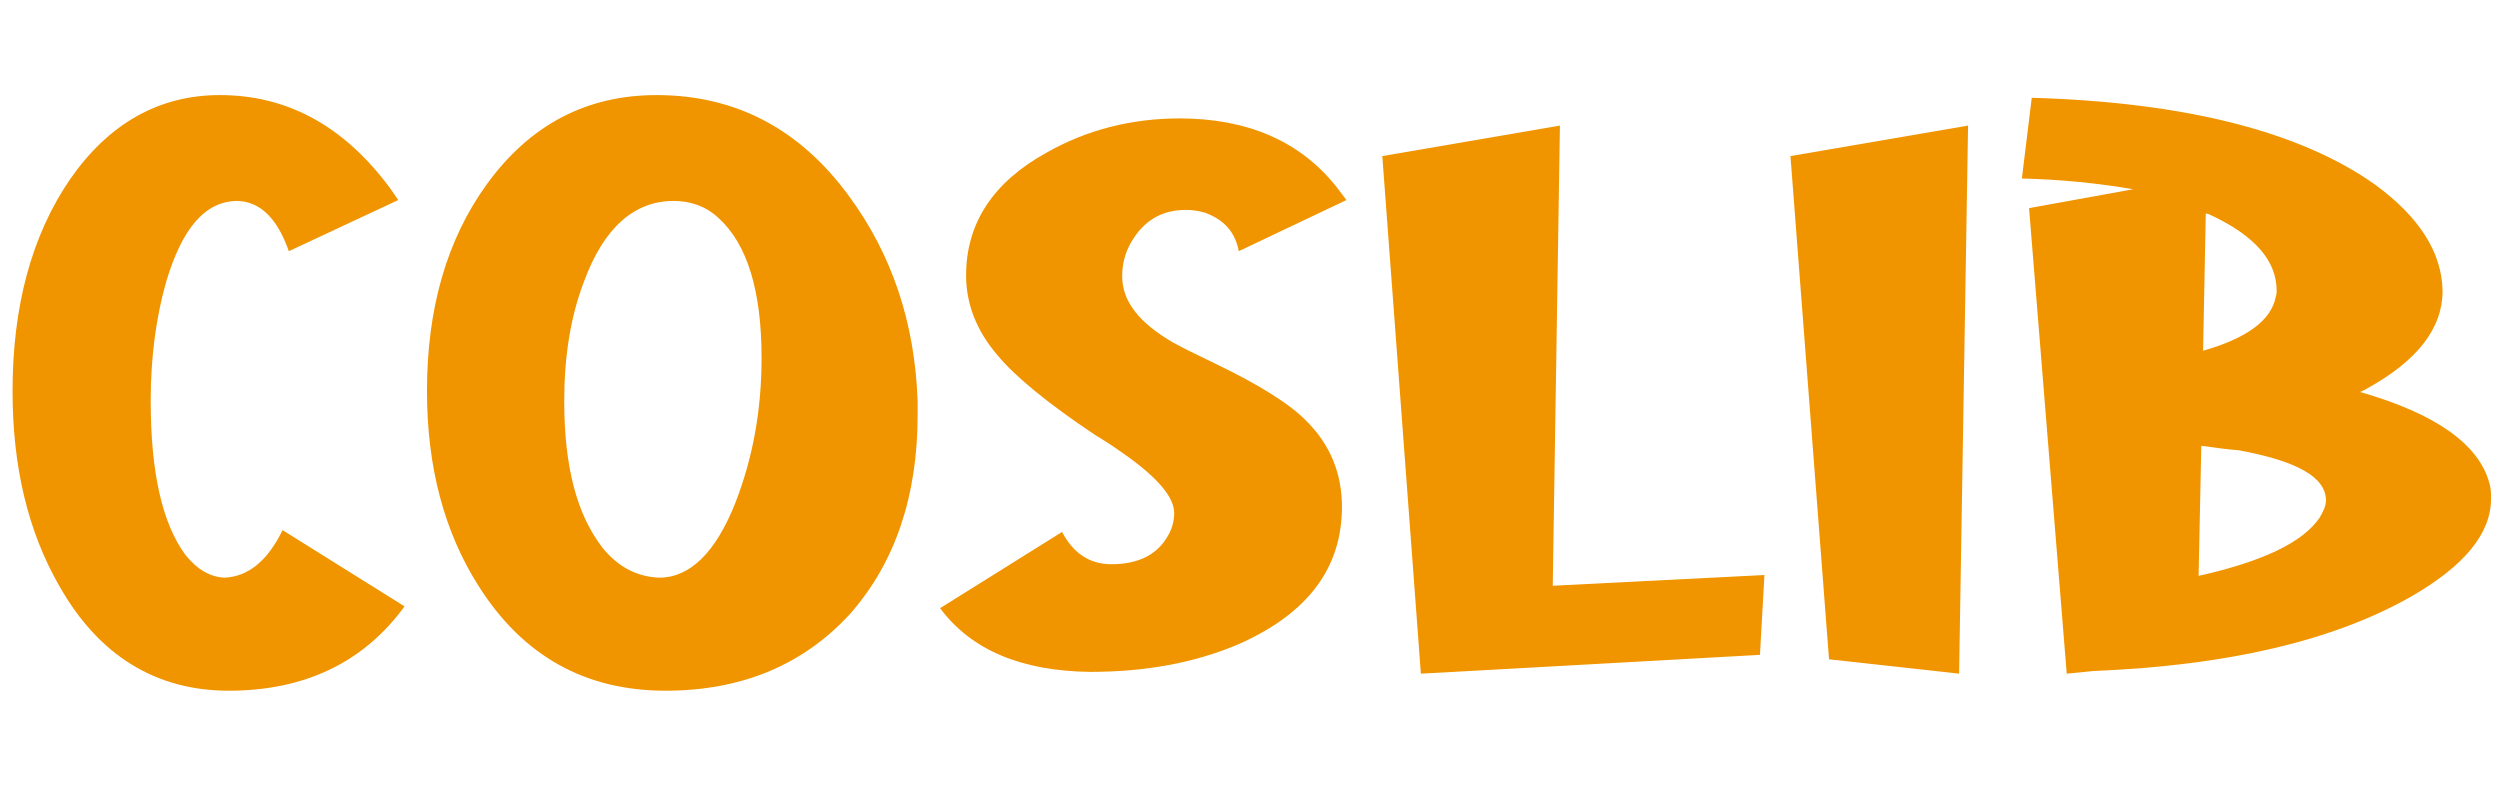 <?xml version="1.0" encoding="utf-8"?>
<!-- Generator: Adobe Illustrator 22.1.0, SVG Export Plug-In . SVG Version: 6.00 Build 0)  -->
<svg version="1.1" id="图层_1" xmlns="http://www.w3.org/2000/svg" xmlns:xlink="http://www.w3.org/1999/xlink" x="0px" y="0px"
	 viewBox="0 0 278.7 88.6" style="enable-background:new 0 0 278.7 88.6;" xml:space="preserve">
<style type="text/css">
	.st0{enable-background:new    ;}
	.st1{fill:#F09400;}
</style>
<title>logo</title>
<g class="st0">
	<path class="st1" d="M31.5,59.1l13.6,8.5C40.5,73.9,33.9,77,25.5,77C17.4,77,11,73.1,6.6,65.3C3.1,59.2,1.4,52,1.4,43.6
		c0-9.4,2.1-17.3,6.4-23.6c4.3-6.2,9.9-9.4,16.7-9.4c7.6,0,13.9,3.5,19,10.4c0.3,0.4,0.6,0.9,0.9,1.3L32.2,28
		c-1.3-3.7-3.2-5.5-5.7-5.6c-3.6,0-6.2,3-8,9.1c-1.1,3.9-1.7,8.3-1.7,13.2c0,8,1.3,13.7,3.9,17.2c1.3,1.6,2.7,2.4,4.3,2.5
		C27.6,64.3,29.8,62.6,31.5,59.1z"/>
	<path class="st1" d="M74.2,77c-9,0-15.9-3.9-20.8-11.6c-3.9-6.1-5.8-13.4-5.8-21.8c0-9.2,2.2-16.9,6.7-23.1
		c4.8-6.6,11.1-9.9,18.9-9.9c8.7,0,15.9,3.7,21.4,11.2c4.8,6.5,7.4,14.1,7.7,23c0,0.5,0,1,0,1.4c0,9.1-2.5,16.5-7.5,22.2
		C89.6,74.1,82.7,77,74.2,77z M73.5,64.4c3.4,0,6.3-2.8,8.5-8.4c1.9-4.9,2.9-10.2,2.9-16.1c0-7.5-1.6-12.7-4.8-15.6
		c-1.4-1.3-3.1-1.9-5-1.9c-4.4,0-7.8,3-10,9c-1.5,3.9-2.2,8.4-2.2,13.3c0,7.3,1.4,12.7,4.3,16.4C69,63.3,71.1,64.3,73.5,64.4z"/>
	<path class="st1" d="M123.9,62.9c2.9,0,5-1,6.2-3c0.5-0.8,0.8-1.7,0.8-2.7c0-1.8-1.9-4-5.6-6.6c-0.7-0.5-1.7-1.2-3.2-2.1
		c-5.4-3.6-9-6.6-10.9-8.9c-2.4-2.8-3.5-5.8-3.5-8.9c0-5.8,3-10.4,9-13.7c4.4-2.5,9.4-3.8,14.8-3.8c7.5,0,13.3,2.5,17.3,7.4
		c0.5,0.6,0.9,1.2,1.3,1.7L138.1,28c-0.4-2.1-1.6-3.5-3.8-4.3c-0.7-0.2-1.4-0.3-2.1-0.3c-2.7,0-4.7,1.2-6.1,3.6
		c-0.7,1.2-1,2.5-1,3.8c0,2.8,1.9,5.2,5.7,7.4c0.9,0.5,2.5,1.3,4.6,2.3c5,2.4,8.5,4.6,10.3,6.5c2.6,2.6,3.9,5.8,3.9,9.5
		c0,6.8-3.8,11.9-11.5,15.3c-4.9,2.1-10.4,3.1-16.6,3.1c-7.6-0.1-13.2-2.4-16.7-7.1l13.6-8.5C119.6,61.6,121.4,62.9,123.9,62.9z"/>
	<path class="st1" d="M158.4,75.1l-4.3-57.7l19.8-3.4l-0.8,51.3l23.6-1.2l-0.5,8.9L158.4,75.1z"/>
	<path class="st1" d="M218.4,75.1l-14.5-1.6l-4.3-56.1l19.8-3.4L218.4,75.1z"/>
	<path class="st1" d="M225.4,19.9l1.1-9c17.2,0.5,30,3.8,38.3,9.7c4.9,3.6,7.4,7.5,7.5,11.8c0,4.2-2.8,7.8-8.4,10.9
		c-0.3,0.2-0.6,0.3-0.8,0.4c8.4,2.4,13.2,5.8,14.4,10.1c0.2,0.6,0.2,1.2,0.2,1.8c0,3.9-3,7.5-8.9,10.9c-8.6,4.9-20.4,7.7-35.4,8.3
		l-3,0.3l-4.2-51.9l11.6-2.1C233.8,20.4,229.6,20,225.4,19.9z M245.4,49.7l-0.3,14.5c7.1-1.6,11.6-3.7,13.5-6.5
		c0.4-0.7,0.7-1.3,0.7-1.9c0-2.6-3.2-4.4-9.7-5.6C248.3,50.1,246.9,49.9,245.4,49.7z M245.6,39.1c4.9-1.4,7.6-3.4,8.1-6
		c0.1-0.3,0.1-0.5,0.1-0.7c0-3.3-2.4-6.1-7.3-8.4c-0.2-0.1-0.4-0.2-0.6-0.2L245.6,39.1z"/>
</g>
</svg>
